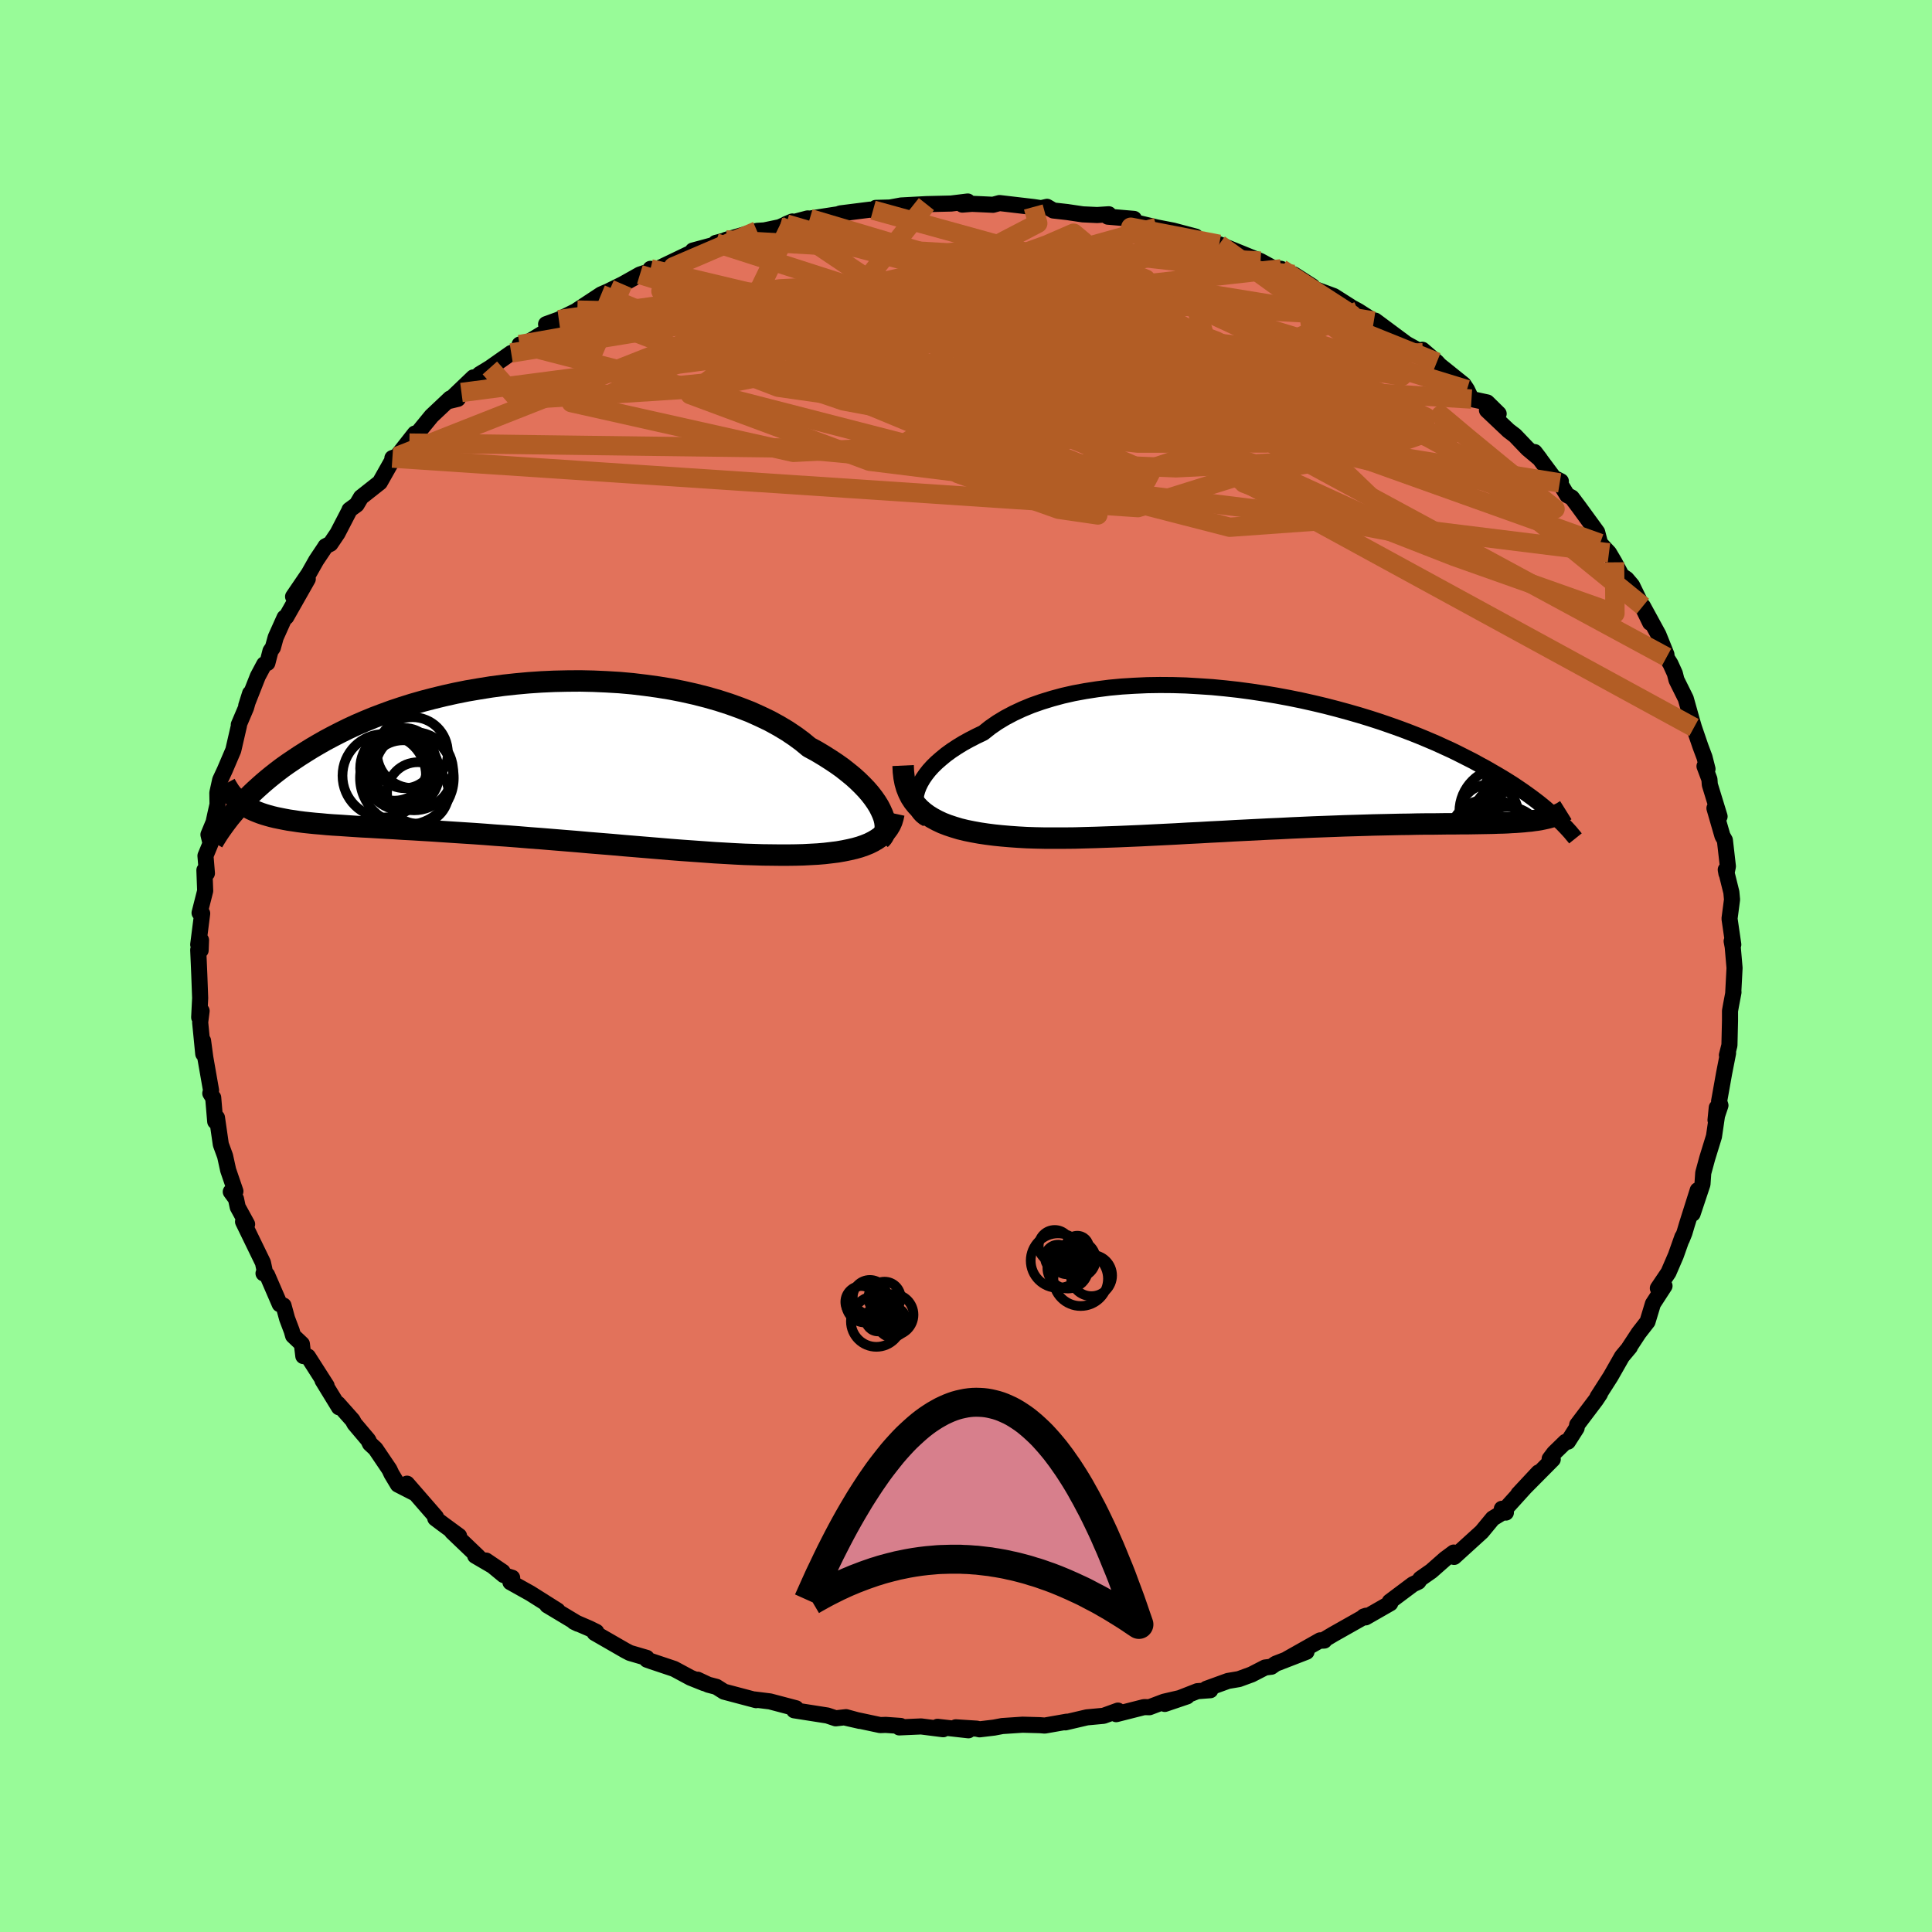 <svg xmlns="http://www.w3.org/2000/svg" width="500" height="500" viewBox="-100 -100 200 200"><defs><clipPath id="c"><path d="m38.17 5.3-.21-.41-.26-.42-.3-.43-.34-.44-.38-.44-.43-.45-.46-.45-.5-.45-.54-.44-.57-.45-.62-.44-.65-.43-.68-.43-.72-.43-.76-.41-.7-.58-.76-.56-.82-.55-.87-.52-.93-.51-.98-.47-1.02-.46-1.08-.42-1.11-.4-1.15-.37-1.19-.34-1.22-.31-1.25-.28-1.27-.25-1.3-.21-1.31-.18-1.33-.16-1.34-.12-1.35-.08-1.35-.06-1.35-.03-1.35.01-1.35.03-1.33.06-1.33.09-1.31.12-1.29.14-1.27.17-1.25.2-1.23.21-1.2.24-1.17.26-1.15.28-1.11.29-1.08.31-1.05.33-1.02.34-.98.36-.95.36-.92.38-.88.38-.84.39-.81.4-.78.4-.75.4-.72.41-.68.4-.66.41-.63.4-.6.4-.59.4-.55.39-.53.4-.51.4-.48.39-.46.39-.44.39-.42.38-.4.38-.38.37-.36.37-.34.37-.32.35-.3.36.89-.69.26.16.27.16.29.16.31.14.32.13.34.13.36.12.37.11.4.11.41.1.44.09.45.09.48.09.49.07.52.08.54.07.56.06.59.06.61.05.63.06.67.05.69.04.72.05.75.05.78.05.81.04.84.05.87.05.9.05.92.06.96.05.98.06 1.01.06 1.03.07 1.06.07 1.09.07 1.1.07 1.13.08 1.15.09 1.16.08 1.18.09 1.2.1 1.2.09 1.22.1 1.22.1 1.23.1 1.23.11 1.23.1 1.23.1 1.23.11 1.21.1 1.21.1 1.2.1 1.18.1 1.16.09 1.14.08 1.12.08 1.1.08 1.06.06 1.04.06 1.01.05.97.03.93.03.9.01.86.01h.83l.81-.01.79-.02.76-.04.74-.04.71-.06.68-.08.65-.08.63-.11.59-.12.56-.13.53-.15.49-.17.47-.19"/></clipPath><clipPath id="b"><path d="m-37.31 3.07.15-.4.2-.41.24-.41.29-.42.33-.42.38-.42.42-.41.47-.41.5-.41.55-.4.59-.39.62-.38.67-.37.7-.36.73-.35.69-.55.75-.52.81-.49.87-.46.92-.43.97-.4 1.03-.36 1.07-.33 1.11-.3 1.15-.26 1.19-.22 1.23-.19 1.25-.16 1.28-.12 1.3-.08 1.32-.06 1.33-.02 1.35.01 1.35.04 1.35.08 1.36.09 1.35.13 1.35.15 1.34.18 1.33.2 1.31.22 1.29.24 1.28.26 1.25.28 1.22.29 1.2.31 1.17.32 1.15.33 1.11.34 1.08.35 1.04.36 1.01.36.98.37.94.37.91.38.87.37.83.38.81.37.77.38.73.37.71.36.67.37.65.35.62.36.59.34.57.34.55.34.52.33.49.33.47.32.45.32.43.31.4.3.39.3.36.29.35.29.32.28.31.27.3.27-.95.22-.28.06-.29.06-.31.05-.32.04-.34.05-.36.03-.37.04-.39.03-.41.03-.42.02-.45.03-.47.02-.48.01-.51.02-.52.01-.55.01-.57.01-.59.01-.62.01h-.64l-.67.01h-.7l-.73.01-.75.01h-.78l-.81.01-.84.02-.87.01-.89.02-.92.02-.96.02-.97.03-1.01.03-1.03.03-1.05.04-1.08.04-1.1.04-1.12.05-1.14.05-1.15.06-1.17.05-1.19.06-1.19.06-1.21.06-1.21.07-1.22.06-1.22.07-1.22.06-1.22.07-1.21.06-1.21.06-1.2.06-1.18.05-1.17.05-1.15.04-1.13.04-1.11.03-1.08.03-1.06.01h-2.02l-.96-.02-.93-.03-.89-.05-.84-.06-.82-.07-.79-.08-.78-.1-.74-.11-.72-.13-.69-.14-.66-.16-.63-.19-.6-.2-.57-.22-.53-.25-.5-.27-.47-.29-.43-.32"/></clipPath><filter id="a"><feTurbulence baseFrequency=".05" numOctaves="3" result="noise" type="noise"/><feDisplacementMap in="SourceGraphic" in2="noise" scale="2"/></filter></defs><rect width="100%" height="100%" x="-100" y="-100" fill="#98FB98"/><path fill="#E2725B" stroke="#000" stroke-linejoin="round" stroke-width="1.667" d="m79.56.2-.14 2.66.03-.15-.25 1.32-.11.62v1.03l-.06 2.52-.26 1.03.12-.22-.41 2.09-.52 2.91.14.42-.51 1.52.13-1.29.02.86-.31 2.12-.7 2.27-.41 1.51-.08 1.16-1.02 3.06.53-2.43-1.11 3.51-.27.91-.27.67.06-.25-.68 1.92-.76 1.76-1.1 1.63.32.1.37-.34-1.2 1.85-.56 1.85-.91 1.17-1.01 1.54.09-.08-.81.97-1.19 2.09-1.35 2.11.26-.33-.42.63-1.94 2.57-.06.34-.9 1.41-.25.02-1.18 1.15-.46.61.32.05-3.56 3.59 2.08-2.23-3.56 3.93-.23-.17.42.39-.28-.05-1.08.66-1.14 1.38-2.86 2.6-.04-.45-.89.66-1.43 1.26-1.13.79-.21.31-.57.27-2.39 1.79.05.17-2.55 1.46-.19-.09.24-.08-3.4 1.92-1.11.66.18-.01-.43-.02-3.42 1.93 2.01-.75-3.2 1.24-.44.31-.65.08-1.4.72-1.31.48-1.13.19-2.23.81.4.15-1.34.1-3.37 1.32 2.3-.78-2.38.55-1.51.57-.56-.01-2.88.73.18-.37-1.49.54-1.72.16-2.23.52.14-.07-2.28.4-.49-.04-1.81-.05-2.1.14-.84.16-1.51.18-.3-.07-2.16-.14 1.31.31-3.2-.36.59.25-2.29-.29-2.26.1.15-.15-1.55-.11-.57.02-3.52-.75 1.41.32-1.43-.39-1.07.12-.86-.29-3.44-.54.19-.21-2.69-.71-1.61-.2.17.07-3.32-.88-.79-.5-.84-.22-1.11-.52.68.36-1.4-.56-1.71-.92-2.33-.78-.48-.17-.03-.19-1.74-.51-.46-.24-3.18-1.83.17-.11-.71-.35-1.6-.69.41.2-3.18-1.91 1.07.54-2.82-1.78-2.06-1.15.18-.46-.88-.28-1.82-1.5 1.71 1.16-2.84-1.66.29.08-2.68-2.56.72.43-1.65-1.21-.81-.61.07-.14-3-3.45.66.91-1.6-.82-.66-1.1-.22-.47-1.44-2.13-.57-.53-.18-.38-1.42-1.68-.2-.37-1.52-1.71.11.37-1.7-2.78.42.55-1.93-3.02-.48-.05-.15-1.25-.91-.86-.14-.5-.48-1.27-.37-1.35-.39-.14-1.31-3.03-.37-.16.13-.22-.19-.89-2.06-4.24.42.26-.97-1.77-.18-.85-.54-.74.48-.05-.75-2.19-.32-1.46-.44-1.2-.4-2.77-.18.4-.21-2.47-.1-.13-.2-.32.08-.3-.6-3.42-.23-1.72.02 1.35-.32-3.26.15-1.18-.25.67.1-2-.09-2.44-.11-2.55.25.04.04-1.05-.29.46.41-3.22-.27-.06.58-2.28-.08-2.14.26.32-.15-1.81.53-1.28-.22-.91.53-1.28.19-.88.22-.97-.02-1.2.29-1.32.48-1.03.88-2.06.59-2.56-.02-.08.75-1.76.42-1.48-.4 1.27 1.2-3.04.66-1.24.33-.14.32-1.24.25-.36.29-1.05.92-2.05.17-.06 2.23-3.93-1.52 1.82 1.62-2.38.78-1.38.85-1.27.11-.18.51-.26.73-1.08 1.25-2.41-.01-.02.74-.54.45-.76 1.95-1.54 1.27-2.25.19-.06-.16-.21.47-.17 1.86-2.37-.57.99 2.29-2.8 1.93-1.82.79.04-.95.23 2.56-2.45-1.23 1.56 1.87-1.89 1.07-.65 2.21-1.55 1.3-.39-.43-.48.36.07 3.51-2.13-1.13-.05 1.32-.48 3.37-1.67-1.45.69 2.46-1.62.73-.32 1.5-.74 1.78-1 1.12-.37.07.14-.09-.36.28.22 4.63-2.22-.53.11 2.22-.6.15-.19 2.73-.72-1.67.4 3.21-.93.77-.05 1.58-.33 1.31-.59-.62.26 2.21-.58.22.02 2.93-.45.24-.09 3.09-.39.29.05.28-.23 1.98-.05-1.35.17 2-.37 2.61-.14 2.56-.06 1.72-.21-.56.32 1-.08.92.04 1.26.06.67-.18 3.5.41.81.12.61-.14.65.38 1.43.16 1.62.24 1.49.07 1.2-.08-.09.25 2.7.23-.02.32 2.36.56 1.7.33 2.34.62-.48.23 1.16.18 2.08.95.94-.05-1.26-.51 4.28 1.74 1.27.69.86.11 1.23.9-.33-.46.42.14 1.92 1.23.14.24 2.08.77 1.73 1.1-.95-.5 1.75.95 1.61 1.03.14-.04 3.23 2.4 1.69.93.36.16-.39-.47 1.49 1.28.28.31 2.49 2 .35.53.47.98 1.62.35 1.19 1.17-1.21-.37 2.23 2.11.67.51 1.31 1.37 1.28 1.07-.55-.72 1.98 2.66.73.36-.12.17.77 1.27.48.25.73.97 1.9 2.61.3 1.16-.01-.01.93.99.58.98.73 1.38.51.34.57.67 1.87 3.86-.75-1.71 1.61 2.95.83 2.06.02.26-.64-.94 1.03 1.63.46 1.01.17.67.96 1.93.67 2.38.18.61.67 1.96.42 1.12.31 1.22-.31-.29.51 1.36.04.55 1.01 3.29-.53-.85.83 2.87.25.44.31 2.71-.15.73-.07-.39.58 2.34.07.75-.26 1.98.39 2.68-.17-.35.11.58.19 2.19-.14 2.66" filter="url(#a)"/><path fill="#fff" d="m-37.31 3.07.15-.4.2-.41.24-.41.29-.42.33-.42.38-.42.42-.41.47-.41.5-.41.55-.4.59-.39.62-.38.67-.37.7-.36.73-.35.69-.55.75-.52.81-.49.87-.46.92-.43.97-.4 1.03-.36 1.07-.33 1.11-.3 1.15-.26 1.19-.22 1.23-.19 1.25-.16 1.28-.12 1.3-.08 1.32-.06 1.33-.02 1.35.01 1.35.04 1.35.08 1.36.09 1.35.13 1.35.15 1.34.18 1.33.2 1.31.22 1.29.24 1.28.26 1.25.28 1.22.29 1.2.31 1.17.32 1.15.33 1.11.34 1.08.35 1.04.36 1.01.36.98.37.94.37.91.38.87.37.83.38.81.37.77.38.73.37.71.36.67.37.65.35.62.36.59.34.57.34.55.34.52.33.49.33.47.32.45.32.43.31.4.3.39.3.36.29.35.29.32.28.31.27.3.27-.95.22-.28.06-.29.06-.31.05-.32.04-.34.05-.36.03-.37.04-.39.03-.41.03-.42.02-.45.03-.47.02-.48.01-.51.02-.52.01-.55.01-.57.01-.59.01-.62.01h-.64l-.67.01h-.7l-.73.01-.75.01h-.78l-.81.01-.84.02-.87.01-.89.02-.92.02-.96.02-.97.03-1.01.03-1.03.03-1.05.04-1.08.04-1.1.04-1.12.05-1.14.05-1.15.06-1.17.05-1.19.06-1.19.06-1.21.06-1.21.07-1.22.06-1.22.07-1.22.06-1.22.07-1.21.06-1.21.06-1.2.06-1.18.05-1.17.05-1.15.04-1.13.04-1.11.03-1.08.03-1.06.01h-2.02l-.96-.02-.93-.03-.89-.05-.84-.06-.82-.07-.79-.08-.78-.1-.74-.11-.72-.13-.69-.14-.66-.16-.63-.19-.6-.2-.57-.22-.53-.25-.5-.27-.47-.29-.43-.32" filter="url(#a)" transform="translate(32.27 -21.25)"/><path fill="#fff" d="m38.17 5.3-.21-.41-.26-.42-.3-.43-.34-.44-.38-.44-.43-.45-.46-.45-.5-.45-.54-.44-.57-.45-.62-.44-.65-.43-.68-.43-.72-.43-.76-.41-.7-.58-.76-.56-.82-.55-.87-.52-.93-.51-.98-.47-1.02-.46-1.08-.42-1.11-.4-1.15-.37-1.19-.34-1.22-.31-1.25-.28-1.27-.25-1.3-.21-1.31-.18-1.33-.16-1.34-.12-1.35-.08-1.35-.06-1.35-.03-1.35.01-1.35.03-1.33.06-1.33.09-1.31.12-1.29.14-1.27.17-1.25.2-1.23.21-1.2.24-1.17.26-1.15.28-1.11.29-1.08.31-1.05.33-1.02.34-.98.36-.95.36-.92.38-.88.38-.84.39-.81.4-.78.4-.75.4-.72.41-.68.4-.66.41-.63.4-.6.4-.59.4-.55.39-.53.4-.51.4-.48.39-.46.39-.44.39-.42.38-.4.38-.38.37-.36.37-.34.37-.32.35-.3.36.89-.69.26.16.27.16.29.16.31.14.32.13.34.13.36.12.37.11.4.11.41.1.44.09.45.09.48.09.49.07.52.08.54.07.56.06.59.06.61.05.63.06.67.05.69.04.72.05.75.05.78.05.81.04.84.05.87.05.9.05.92.06.96.05.98.06 1.01.06 1.03.07 1.06.07 1.09.07 1.1.07 1.13.08 1.15.09 1.16.08 1.18.09 1.2.1 1.2.09 1.22.1 1.22.1 1.23.1 1.23.11 1.23.1 1.23.1 1.23.11 1.21.1 1.21.1 1.2.1 1.18.1 1.16.09 1.14.08 1.12.08 1.1.08 1.06.06 1.04.06 1.01.05.97.03.93.03.9.01.86.01h.83l.81-.01.79-.02.76-.04.74-.04.71-.06.68-.08.65-.08.63-.11.59-.12.56-.13.53-.15.49-.17.47-.19" filter="url(#a)" transform="translate(-46.99 -21.43)"/><g fill="none" stroke="#000" transform="translate(32.27 -21.25)"><path stroke-linejoin="round" stroke-width="1.667" d="m-36.28 6.04-.31-.17-.26-.21-.22-.24-.17-.27-.13-.29-.08-.33-.04-.34.01-.36.06-.37.11-.39.15-.4.2-.41.24-.41.29-.42.33-.42.38-.42.42-.41.47-.41.5-.41.55-.4.59-.39.62-.38.67-.37.7-.36.73-.35.69-.55.75-.52.81-.49.87-.46.92-.43.97-.4 1.03-.36 1.07-.33 1.11-.3 1.15-.26 1.19-.22 1.23-.19 1.25-.16 1.28-.12 1.3-.08 1.32-.06 1.33-.02 1.35.01 1.35.04 1.35.08 1.36.09 1.35.13 1.35.15 1.34.18 1.33.2 1.31.22 1.29.24 1.28.26 1.25.28 1.22.29 1.2.31 1.17.32 1.15.33 1.11.34 1.08.35 1.04.36 1.01.36.98.37.94.37.91.38.87.37.83.38.81.37.77.38.73.37.71.36.67.37.65.35.62.36.59.34.57.34.55.34.52.33.49.33.47.32.45.32.43.31.4.3.39.3.36.29.35.29.32.28.31.27.3.27.27.25.26.26.25.24.23.24.22.23.21.23.19.21.18.22.17.2.16.2" filter="url(#a)"/><path stroke-linejoin="round" stroke-width="2.222" d="m-38.78.5.03.64.07.6.11.56.15.52.2.5.23.46.28.43.32.4.35.37.39.34.43.32.47.29.5.27.53.25.57.22.6.2.63.19.66.16.69.14.72.13.74.11.78.1.79.08.82.07.84.06.89.05.93.03.96.02h2.02l1.06-.01 1.08-.03 1.11-.03 1.13-.04 1.15-.04 1.17-.05 1.18-.05 1.2-.06 1.21-.06 1.21-.06 1.22-.07 1.22-.06 1.22-.07 1.22-.06 1.21-.07 1.21-.06 1.19-.06 1.19-.06 1.17-.05 1.15-.06 1.14-.05 1.12-.05 1.1-.04 1.08-.04 1.05-.04 1.03-.03 1.01-.03.97-.03.96-.02.92-.02.89-.02.87-.01.84-.02.81-.01h.78l.75-.01.73-.01h.7l.67-.01h.64l.62-.01.59-.01.57-.01.55-.01.52-.01.51-.02.48-.01.47-.02.45-.03.42-.02.41-.03.39-.03.37-.04.36-.03.34-.05.32-.04.31-.05.29-.06.28-.06.26-.06.25-.07.24-.08.22-.08.22-.08.2-.09.19-.09.18-.1.17-.11.16-.1" filter="url(#a)"/><circle cx="25.047" cy="7.492" r="4.488" clip-path="url(#b)" filter="url(#a)"/><circle cx="21.872" cy="5.482" r="3.02" clip-path="url(#b)" filter="url(#a)"/><circle cx="23.257" cy="7.632" r="3.186" clip-path="url(#b)" filter="url(#a)"/><circle cx="23.967" cy="6.112" r="3.81" clip-path="url(#b)" filter="url(#a)"/><circle cx="23.342" cy="5.277" r="4.542" clip-path="url(#b)" filter="url(#a)"/><circle cx="26.087" cy="3.962" r="4.848" clip-path="url(#b)" filter="url(#a)"/><circle cx="22.237" cy="7.137" r="3.114" clip-path="url(#b)" filter="url(#a)"/><circle cx="26.002" cy="3.782" r="3.796" clip-path="url(#b)" filter="url(#a)"/><circle cx="23.817" cy="8.487" r="3.706" clip-path="url(#b)" filter="url(#a)"/><circle cx="21.902" cy="8.252" r="4.29" clip-path="url(#b)" filter="url(#a)"/></g><g fill="none" stroke="#000" transform="translate(-46.99 -21.43)"><path stroke-linejoin="round" stroke-width="2.222" d="m38.12 8.31.18-.17.14-.21.11-.25.07-.27.02-.3-.01-.32-.05-.35-.09-.36-.14-.38-.18-.4-.21-.41-.26-.42-.3-.43-.34-.44-.38-.44-.43-.45-.46-.45-.5-.45-.54-.44-.57-.45-.62-.44-.65-.43-.68-.43-.72-.43-.76-.41-.7-.58-.76-.56-.82-.55-.87-.52-.93-.51-.98-.47-1.02-.46-1.08-.42-1.11-.4-1.15-.37-1.19-.34-1.22-.31-1.25-.28-1.27-.25-1.3-.21-1.31-.18-1.33-.16-1.34-.12-1.35-.08-1.35-.06-1.35-.03-1.35.01-1.35.03-1.33.06-1.33.09-1.31.12-1.29.14-1.27.17-1.25.2-1.23.21-1.2.24-1.17.26-1.15.28-1.11.29-1.08.31-1.05.33-1.02.34-.98.36-.95.36-.92.38-.88.38-.84.39-.81.4-.78.4-.75.4-.72.41-.68.4-.66.41-.63.4-.6.4-.59.4-.55.39-.53.4-.51.4-.48.39-.46.39-.44.39-.42.38-.4.38-.38.37-.36.37-.34.37-.32.35-.3.36-.29.34-.28.34-.26.34-.24.32-.23.32-.22.31-.21.31-.19.3-.18.29-.17.29" filter="url(#a)"/><path stroke-linejoin="round" stroke-width="2.222" d="m39.53 5.64-.09.42-.12.4-.16.36-.21.35-.24.32-.28.29-.31.28-.36.25-.39.23-.42.21-.47.19-.49.17-.53.15-.56.13-.59.12-.63.11-.65.08-.68.08-.71.06-.74.04-.76.04-.79.02-.81.01h-.83l-.86-.01-.9-.01-.93-.03-.97-.03-1.01-.05L22 9.76l-1.06-.06-1.1-.08-1.12-.08-1.14-.08-1.16-.09-1.18-.1-1.2-.1-1.21-.1-1.21-.1-1.23-.11-1.23-.1-1.23-.1-1.23-.11-1.23-.1-1.22-.1-1.22-.1-1.2-.09-1.2-.1-1.18-.09-1.16-.08-1.15-.09-1.13-.08-1.1-.07-1.09-.07-1.06-.07-1.03-.07-1.01-.06-.98-.06-.96-.05-.92-.06-.9-.05-.87-.05-.84-.05-.81-.04-.78-.05-.75-.05-.72-.05-.69-.04-.67-.05-.63-.06-.61-.05-.59-.06-.56-.06-.54-.07-.52-.08-.49-.07-.48-.09-.45-.09-.44-.09-.41-.1-.4-.11-.37-.11-.36-.12-.34-.13-.32-.13-.31-.14-.29-.16-.27-.16-.26-.16-.25-.18-.23-.18-.22-.2-.2-.2-.2-.21-.18-.22-.17-.23-.15-.24-.15-.24-.14-.26" filter="url(#a)"/><circle cx="-13.233" cy="1.733" r="4.322" clip-path="url(#c)" filter="url(#a)"/><circle cx="-11.723" cy=".968" r="4.004" clip-path="url(#c)" filter="url(#a)"/><circle cx="-10.313" cy="-.662" r="3.668" clip-path="url(#c)" filter="url(#a)"/><circle cx="-11.388" cy="1.438" r="3.868" clip-path="url(#c)" filter="url(#a)"/><circle cx="-12.163" cy=".988" r="3.324" clip-path="url(#c)" filter="url(#a)"/><circle cx="-10.153" cy="1.263" r="4.052" clip-path="url(#c)" filter="url(#a)"/><circle cx="-9.758" cy="3.518" r="3.184" clip-path="url(#c)" filter="url(#a)"/><circle cx="-11.143" cy="-.092" r="3.116" clip-path="url(#c)" filter="url(#a)"/><circle cx="-10.888" cy="1.963" r="4.854" clip-path="url(#c)" filter="url(#a)"/><circle cx="-11.288" cy="1.653" r="3.588" clip-path="url(#c)" filter="url(#a)"/></g><g fill="none" stroke="#B25D25" stroke-linejoin="round" stroke-width="2"><path d="m19.73-76.46-47.65 13.24-8.5 3.82 12.07-1.22 17.16-3.11 12.51-2.63 5.3-.94.3 1.05-1.52 2.68-1.97 3.49-3.3 3.26-5.56 2.25-5.85 1.1-.51.47 10.23.61 19.3.82 14.94-.75-11.11-5.99-58.23-13.86" filter="url(#a)"/><path d="m30.49-72.97-15.7-.92-17.25 1.97-5.87 3.17 5.53 3.85 11.9 3.86 11.48 2.19 5.12-.84-3.59-3.48-9.95-3.87-10.67-1.51-5.46 2.33 2.28 4.79 5.01 2.24-6-6.91-15.92-10.71" filter="url(#a)"/><path d="m-57.62-54.13 38.97.51 34.59 3.18 10.6-3.51-4.34-6.63-8.95-5.57-7.69-2.64-4.19.28-.69 2.04 1.56 2.26 2.06 1.34 1.26.18.49-.43 1-.24 2.59.25 3.14.41.63.04-2.56.01 2.28 1.85 21.59 6 30.92 11.05" filter="url(#a)"/><path d="m48.74-62.51-13.31-5.36.63 4.07.49 3.92-2.23 1.76h-5.66l-9-1.56L9.6-62.43l-7.55-3.19-2.73-2.81 1.61-1.88 3.15-.6 1.21 1-3.66 2.69-10.7 3.85-18.17 3.55-19.1 1.22-2.95-3.31" filter="url(#a)"/><path d="M70.07-37.25 43.09-59.24l-20.8-9.68-13.03-3.74-5.36-.11 1.19 2.31 6.44 3.55 9.76 3.82 10.46 3.51 8.39 2.82 4.14 1.78-.89.47-4.82-.86-6.25-1.98-5.64-3.06-5.78-4.16-10.34-4.33-21.4-1.67-35.37 6.24" filter="url(#a)"/><path d="m26.21-74.71 18.91 13.66-3.46-.61-11.21-4.65-11.95-3.72-10.03-1.76-7.3-.45-4.48-.15-1.66-.42 1.17-.7 3.69-.57 5.41.07 6.07 1.2 5.65 2.75 3.55 4.56-1.96 5.87-12.39 5.2-24.09 1.26-22.99-5.15 5.32-12.26" filter="url(#a)"/><path d="m-25.91-74.85 57.65 18.51 20.22 5.55 7.29 2.65 1.73.82-1.71-1.37-3.66-2.96-3.81-3.14-2.34-1.97-.31-.25.89.96.27.99-2.37-.16-6.29-1.86-10.12-3.15-12.12-3.18-10.62-1.63-4.52 1.2 5.78 4.63 17.22 7.72 23.28 9.1 16.63 5.89-.04-5.29" filter="url(#a)"/><path d="m-18.6-76.81 46.18 13.54 7.74 2.72-13.34-3.01L2.32-66.7l-17.05-1.58-10.76-.57-4.08-.37 1.76-.43 6.7-.12 10.62.77 12.55 1.91 11.04 2.64 5.69 2.35-.84.93-3.32-1.14.31-3.45-.36-5.8-24.2-6.69" filter="url(#a)"/><path d="M-45.85-64.26 27.3-45.42l16.62-1.19-7.11-6.84-15.91-6.11-16.55-3.92-12.39-1.96-6.22-.54-.37.32 3.37.63 4.24.52 2.93.12 1.28-.35.79-.62 1.44-.49L1.43-66l1.65-.23.7-1.34.21-2.85 5.1-1.74 33.13 5.39" filter="url(#a)"/><path d="m33.94-71.59-21.29-2.39-1.59-.34h-.53l-.85.71.35 1.92 2.02 3.11 2.72 3.68 2.22 3.36 1.31 2.39 1.11 1.31 2.15.57 3.77.05 3.7-.88-.94-2.67-9.76-4.41-11.61-4.09 25.9-2.9" filter="url(#a)"/><path d="m-42.15-66.92 22.89-3.18 19.29-.97 5.82.82 1.29 2.1 4.07 2.39 7.64 1.97 8.08 1.27 5.01.49.11-.23-4.23-.58-5.93-.27-4.08.74.57 2.06 5.9 3.02 9.41 3.11 9.8 2.31 7.63 1.27 4.59.69 1.81.45-1.58-.8-8.09-4.45-20.79-9.41-46.35-12.36" filter="url(#a)"/><path d="M-37.77-69.52 6.09-51.36l-5.1-4.3-8.22-5.99-2.77-3.74 2.45-2.29 4.52-1.8 4.01-1.5 2.95-.92 2.81-.08 3.53.83 4.04 1.44 3.39 1.45 1.59.86-.31.13-1.05-.11-.62.41-.91 1.11-3.68 1.16-4.74 1.55 10.77 7.56 56.61 30.9" filter="url(#a)"/><path d="m-16.17-77.37 25.15 7.49 22.48 7.46 11.63 3.45 4.53 2.15-.56 1.85-4.54 1.57-6.35 1.27-5.32.93-2.6.58.53.64 4.2 1.63 7.77 2.76 4.99.94-16.21-7.43-63.29-19.5" filter="url(#a)"/><path d="M72.53-31.98 29.8-55.11l-14.01-2.91-2.26.5-2.72-1.17-2.13-2.94 1.24-3.44 3.47-2.91 2.26-2.08-1.25-1.33-4.14-.42-4.45 1.13-2.65 3.32-1.32 4.94-3.44 3.75-9.06-1.59-12.66-7.22-16.91-.42" filter="url(#a)"/><path d="m-58.91-52.75 39.55-15.6L.35-72.9l10.46 1.15 8.91 4 7.23 3.95 2.62 2-3.46-.24-8.27-1.73-9.63-2.29-6.67-2.11-.73-1.27 4.64.23 5.16 1.89-2.59 2.29-20.7.49-39.55 5.17" filter="url(#a)"/><path d="m51.86-59.67-30.95-9.49-14.52 1.51-4.03 3.89.58 3.56.03 2.93-.6 2.29.8 1.3 2.77-.18 3.34-1.93 2.35-3.51.95-4.5.13-4.66-.14-3.95-.4-2.59-1.03-.86-2.76 1.2-10.88 3.94-44.58 7.26" filter="url(#a)"/><path d="m-24.85-75.17 32.32 1.89 5.58 2.07-8.83 1.16-11.97 1.21L-17.81-67l-5.37 2.49 1.51 2.94 8.98 3.07L1.8-55.79l15.97 1.66 13.31-.01 8.12-1.74 2.61-2.82-1.94-2.85-5.69-2.02-9.65-1.08-14.07-.68-17.25-.98-16.01-1.57-8.78-1.98 1.28-2.52 8.66-3.72" filter="url(#a)"/><path d="m-4.1-78.87-5.54 6.97 4.36 4.71.82 1.95-2.21.25-2.15.57 2.19 2.23 8.11 3.85 10.63 4.25 6.99 3.05-.41.79-5.82-1.3-5.82-2.34L2.8-56.6l-9.26-3.54-17.29-5.04 5.77-11.89" filter="url(#a)"/><path d="m-59.38-52.58 77.18 5.13 17-5.32-.51-5.87-3.4-3.55-5.01-2.52-6.77-2.53-6.58-2.38-3.67-1.62.43-.54 3.51.46 4.06 1.11 2.3 1.38-.34 1.28-2.14.83-2.15.09-.85-.61.5-.69 1.06.28 1.23 1.6.95.89-2.17-4.46 4.48-6.84" filter="url(#a)"/><path d="m26.21-74.71-9.15-1.77.17.51 3.09 1.18.25 1.03-4.21 1.02-7.43 1.28-8.15 1.4-6.34 1.23-2.85.86.94.59 3.64.56 4.34.64 2.96.59.4.3-1.78-.1-1.99-.22.26.26 3.28 1.25 3.35 2.08-2.27 1.69-8.8-.21 2.46-1.5 53.95 3.35" filter="url(#a)"/><path d="M40.61-67.8 6.64-52.81l7.01 6.12-4.06-.59-10.41-3.69-5.01-3.48 4.13-1.74 9.6-.16 9.05.38 4.31-.14-1.27-1.25-5.35-2.3-7.34-2.82-7.82-2.55-7.14-1.69-4.88-.7-.39-.13 6.08-.18 12.45-.46 15.59-.17 13.27.72 5.48.21-7.32-4.74" filter="url(#a)"/><path d="m66.56-42.77-76.54-9.48-18.58-6.9 7.04-5.46 15.36-3.36 14.62-1.21 9.44.09 2.89.5-2.74.48-6.05.42-6.93.33-6.2.12-4.88-.14-3.5-.27-1.84-.25.23-.25 2.13-.55 2.94-1.08 3.11-1.67 4.6-2.42 5.77-3.01-.46-1.69" filter="url(#a)"/><path d="m21.43-76.13 6.36 21.21-20.67-2.81-14.9-4.74-3.99-2.55 5.16-.14 9.59 1.91 9.51 3.12 6.99 3.11 3.8 1.96.14.25-4.35-1.29-9.06-2.09-11.91-1.92-10.42-1.01-3.67.19 6.15 1.26L3.69-57.7l11.17 1.87-5.53.01-28.77-4.09-20.79-7.99" filter="url(#a)"/><path d="m61.46-50.01-63.73-10.3-15.09-4.36 4.41-2.67 9.04-.9 7.66.67 4.78 1.59 2.67 1.76 1.85 1.32 1.73.52 1.56-.46 1.07-1.37.6-1.98.39-2.11.33-1.73-.12-1.08-1.09-.44-1.9.17-1.11.96 2.16 2.3 6.53 3.73 7.7 3.15 3.4-1.86 12.98-.38" filter="url(#a)"/></g><g fill="none" stroke="#000"><circle cx="9.184" cy="28.98" r="1.656" filter="url(#a)"/><circle cx="10.428" cy="30.468" r="1.444" filter="url(#a)"/><circle cx="12.988" cy="32.04" r="2.136" filter="url(#a)"/><circle cx="9.52" cy="30.5" r="2.822" filter="url(#a)"/><circle cx="11.524" cy="29.124" r="1.204" filter="url(#a)"/><circle cx="10.548" cy="31.264" r="2.124" filter="url(#a)"/><circle cx="11.568" cy="30.356" r="1.864" filter="url(#a)"/><circle cx="9.788" cy="30.156" r="1.18" filter="url(#a)"/><circle cx="9.54" cy="30.204" r="1.356" filter="url(#a)"/><circle cx="11.872" cy="32.376" r="2.824" filter="url(#a)"/><circle cx="-9.104" cy="36.554" r="1.276" filter="url(#a)"/><circle cx="-8.432" cy="34.346" r="1.67" filter="url(#a)"/><circle cx="-9.948" cy="34.27" r="1.772" filter="url(#a)"/><circle cx="-10.852" cy="34.77" r="1.64" filter="url(#a)"/><circle cx="-7.672" cy="36.978" r="1.442" filter="url(#a)"/><circle cx="-10.476" cy="34.966" r="1.934" filter="url(#a)"/><circle cx="-7.448" cy="36.55" r="1.194" filter="url(#a)"/><circle cx="-9.276" cy="36.786" r="2.638" filter="url(#a)"/><circle cx="-7.576" cy="36.102" r="2.142" filter="url(#a)"/><circle cx="-8.352" cy="36.894" r="1.08" filter="url(#a)"/></g><path fill="#D77F8C" stroke="#000" stroke-linejoin="round" stroke-width="3" d="m-16.33 65.67.39-.87.38-.85.38-.84.39-.81.38-.8.38-.78.38-.75.38-.74.38-.72.38-.7.38-.68.38-.66.38-.64.37-.62.38-.6.38-.59.37-.56.38-.55.37-.53.37-.5.38-.49.37-.47.37-.46.37-.43.37-.41.37-.4.37-.38.37-.35.37-.34.36-.32.37-.31.36-.28.37-.27.36-.24.36-.23.37-.21.36-.2.36-.17.36-.16.36-.14.35-.12.36-.1.36-.08.35-.07.36-.05.35-.03.35-.01.36.01.35.02.35.04.34.06.35.08.35.09.35.11.34.13.34.15.35.16.34.18.34.2.34.22.34.23.34.25.33.27.34.29.33.3.34.32.33.33.33.36.33.37.33.39.33.4.32.42.33.44.32.46.33.47.32.49.32.5.32.52.32.54.31.56.32.57.31.59.32.6.31.62.31.64.31.65.31.67.3.69.31.7.3.72.3.74.31.75.3.76.29.79.3.8.3.81.29.83.29.85.3.86-.35-.23-.34-.23-.34-.23-.34-.22-.35-.22-.34-.21-.34-.21-.34-.21-.34-.2-.35-.2-.34-.2-.34-.19-.34-.18-.35-.18-.34-.18-.34-.18-.34-.17-.34-.16-.35-.16-.34-.16-.34-.15-.34-.15-.35-.15-.34-.14-.34-.14-.34-.13-.34-.13-.35-.12-.34-.12-.34-.12-.34-.11-.35-.1-.34-.11-.34-.1-.34-.09-.34-.09-.35-.09-.34-.08-.34-.07-.34-.08-.35-.07-.34-.06-.34-.06-.34-.05-.34-.06-.35-.04-.34-.04-.34-.04-.34-.04-.34-.02-.35-.03-.34-.02-.34-.01-.34-.02h-1.03l-.34.01-.34.01-.35.01-.34.02-.34.03-.34.03-.35.03-.34.04-.34.04-.34.05-.34.05-.35.06-.34.06-.34.07-.34.07-.35.07-.34.09-.34.08-.34.09-.34.09-.35.1-.34.11-.34.1-.34.12-.35.12-.34.12-.34.13-.34.13-.34.13-.35.15-.34.14-.34.15-.34.16-.35.16-.34.17-.34.17-.34.17-.34.18-.35.19-.34.19-.34.19-.34.2" filter="url(#a)"/></svg>